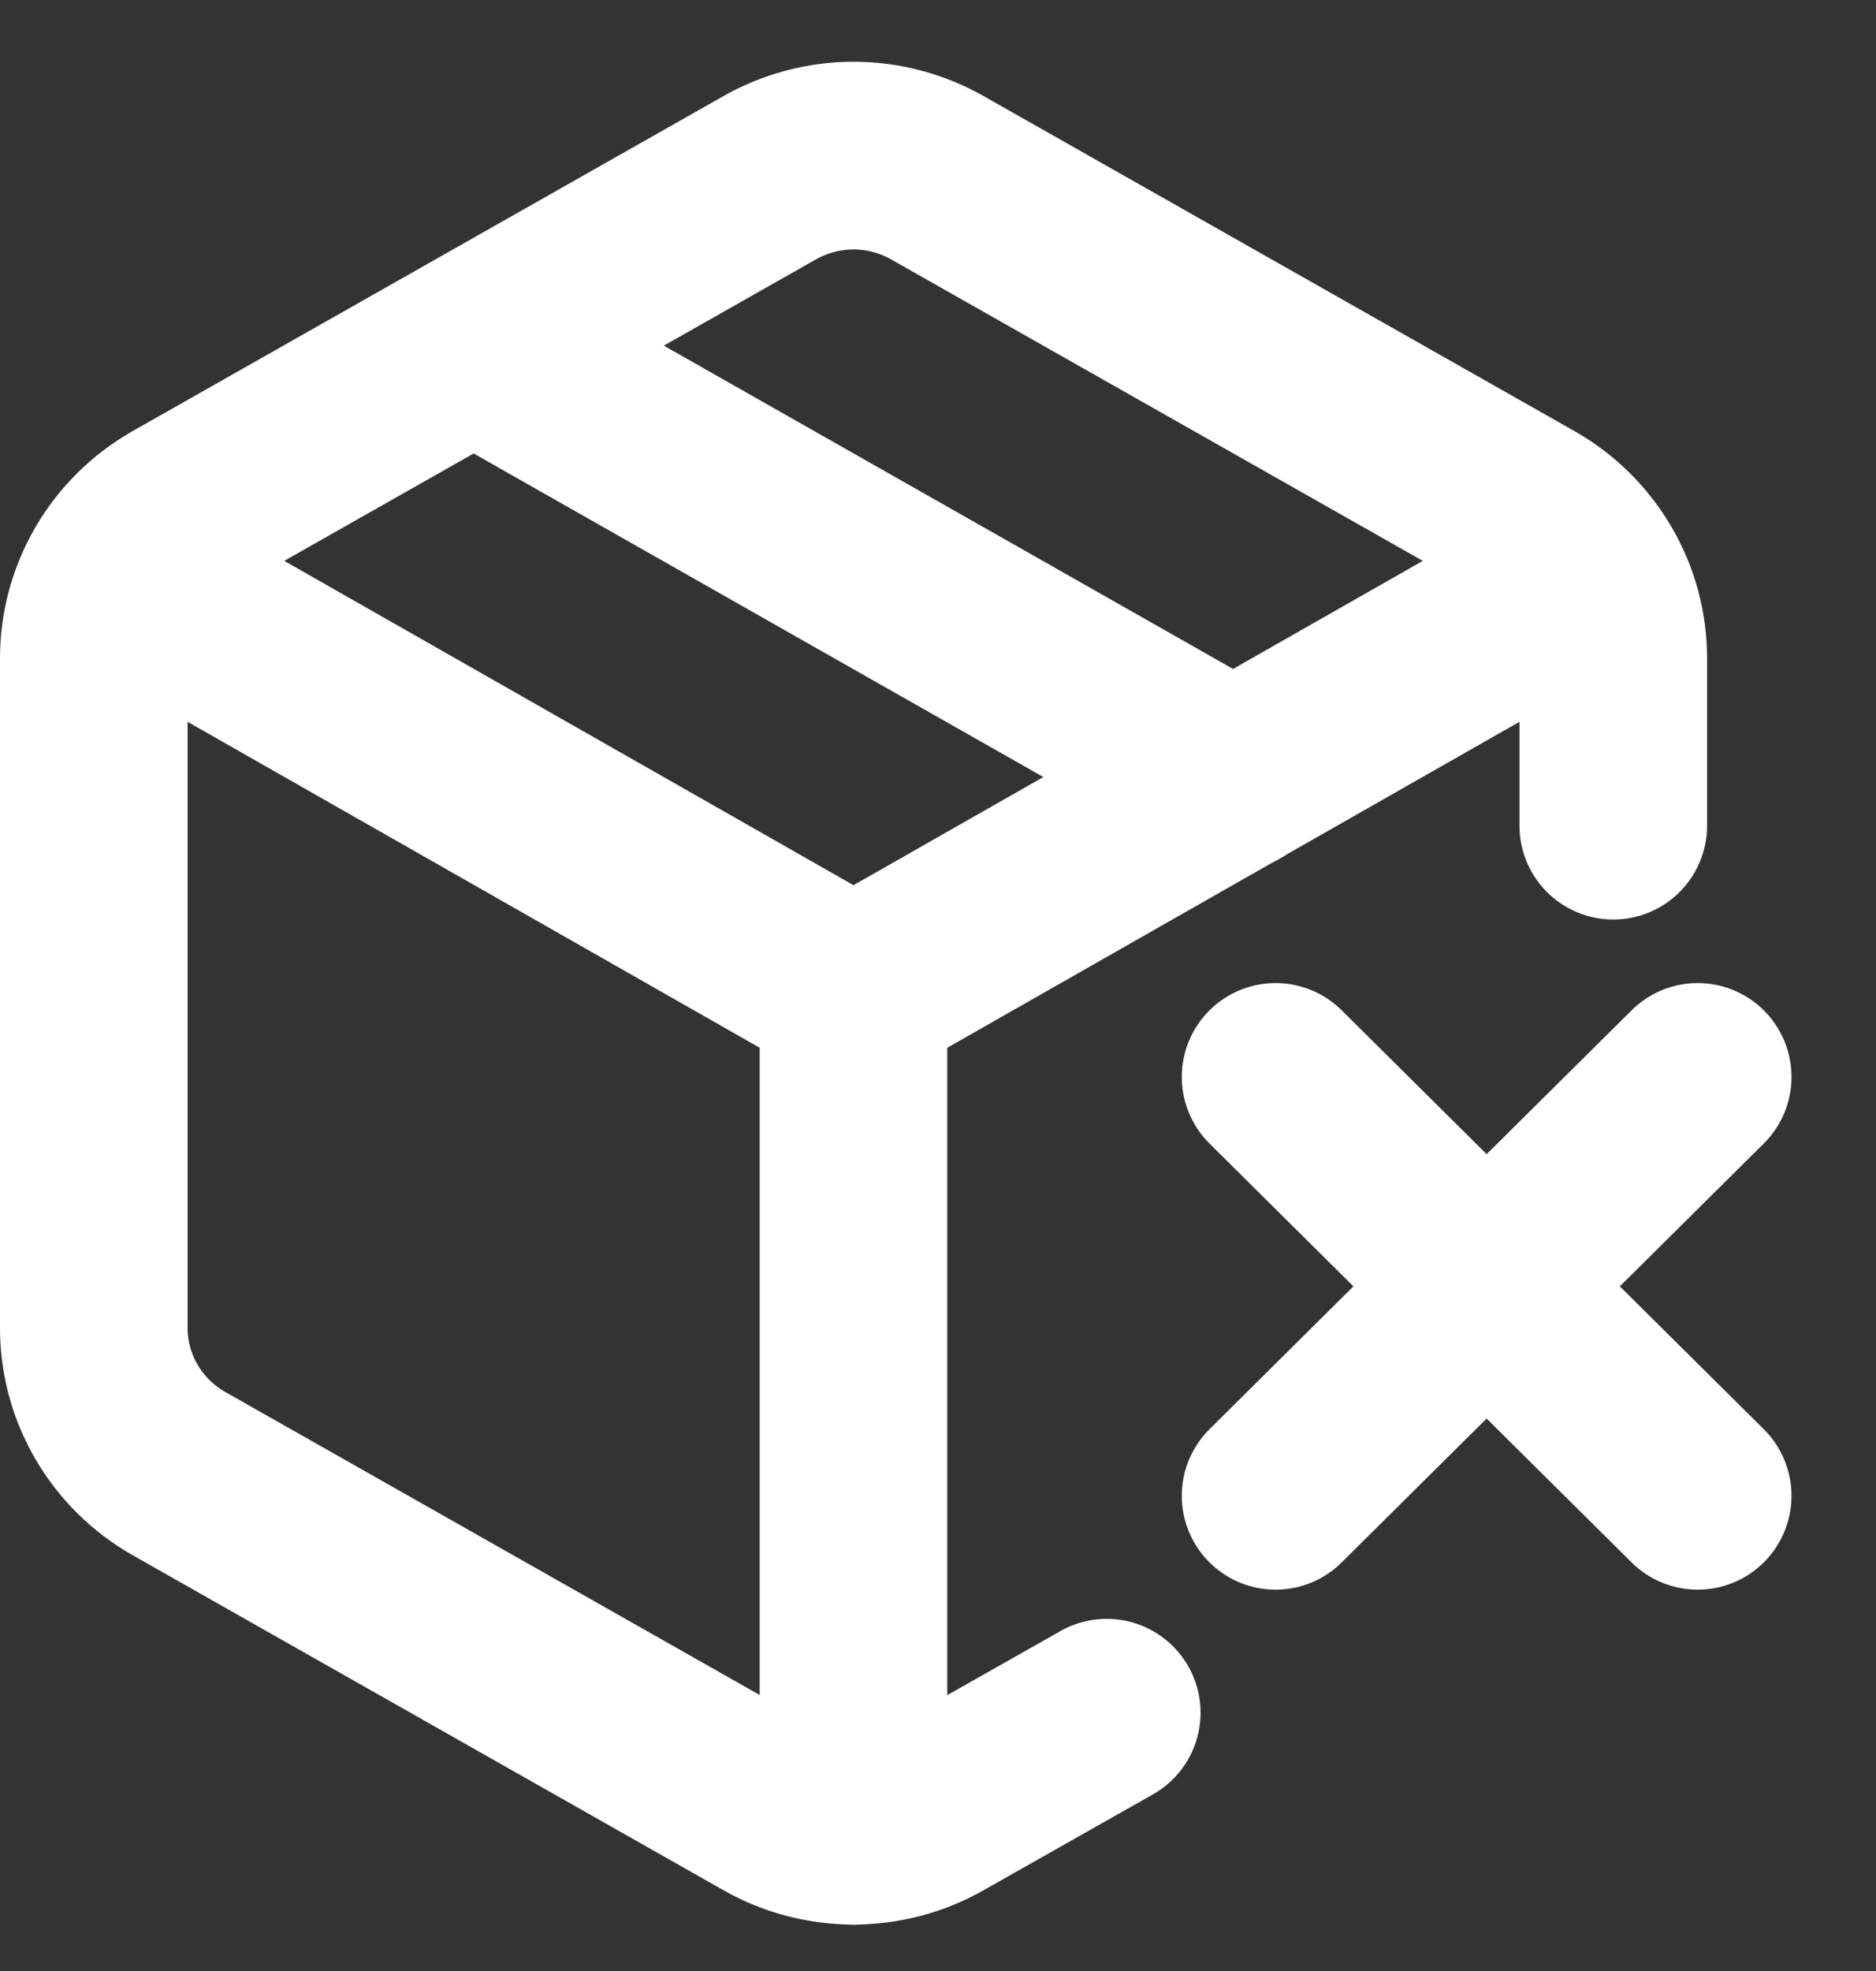 <svg width="20" height="21" viewBox="0 0 20 21" fill="none" xmlns="http://www.w3.org/2000/svg">
<rect x="0" y="0" width="20" height="21" fill="#333333" stroke="none"/>
<path d="M17.199 8.797V7.012C17.199 6.699 17.116 6.391 16.957 6.12C16.799 5.849 16.573 5.624 16.299 5.467L9.999 1.897C9.726 1.741 9.415 1.658 9.1 1.658C8.784 1.658 8.473 1.741 8.2 1.897L1.9 5.467C1.627 5.624 1.4 5.849 1.242 6.12C1.084 6.391 1 6.699 1 7.012V14.152C1 14.465 1.084 14.772 1.242 15.043C1.4 15.314 1.627 15.539 1.9 15.696L8.2 19.266C8.473 19.423 8.784 19.505 9.1 19.505C9.415 19.505 9.726 19.423 9.999 19.266L11.799 18.248M5.05 3.682L13.149 8.279" stroke="white" stroke-width="2" stroke-linecap="round" stroke-linejoin="round"/>
<path d="M1.261 6.119L9.099 10.582M9.099 10.582L16.938 6.119M9.099 10.582V19.507M13.599 11.474L18.099 15.937M13.599 15.937L18.099 11.474" stroke="white" stroke-width="2" stroke-linecap="round" stroke-linejoin="round"/>
</svg>
